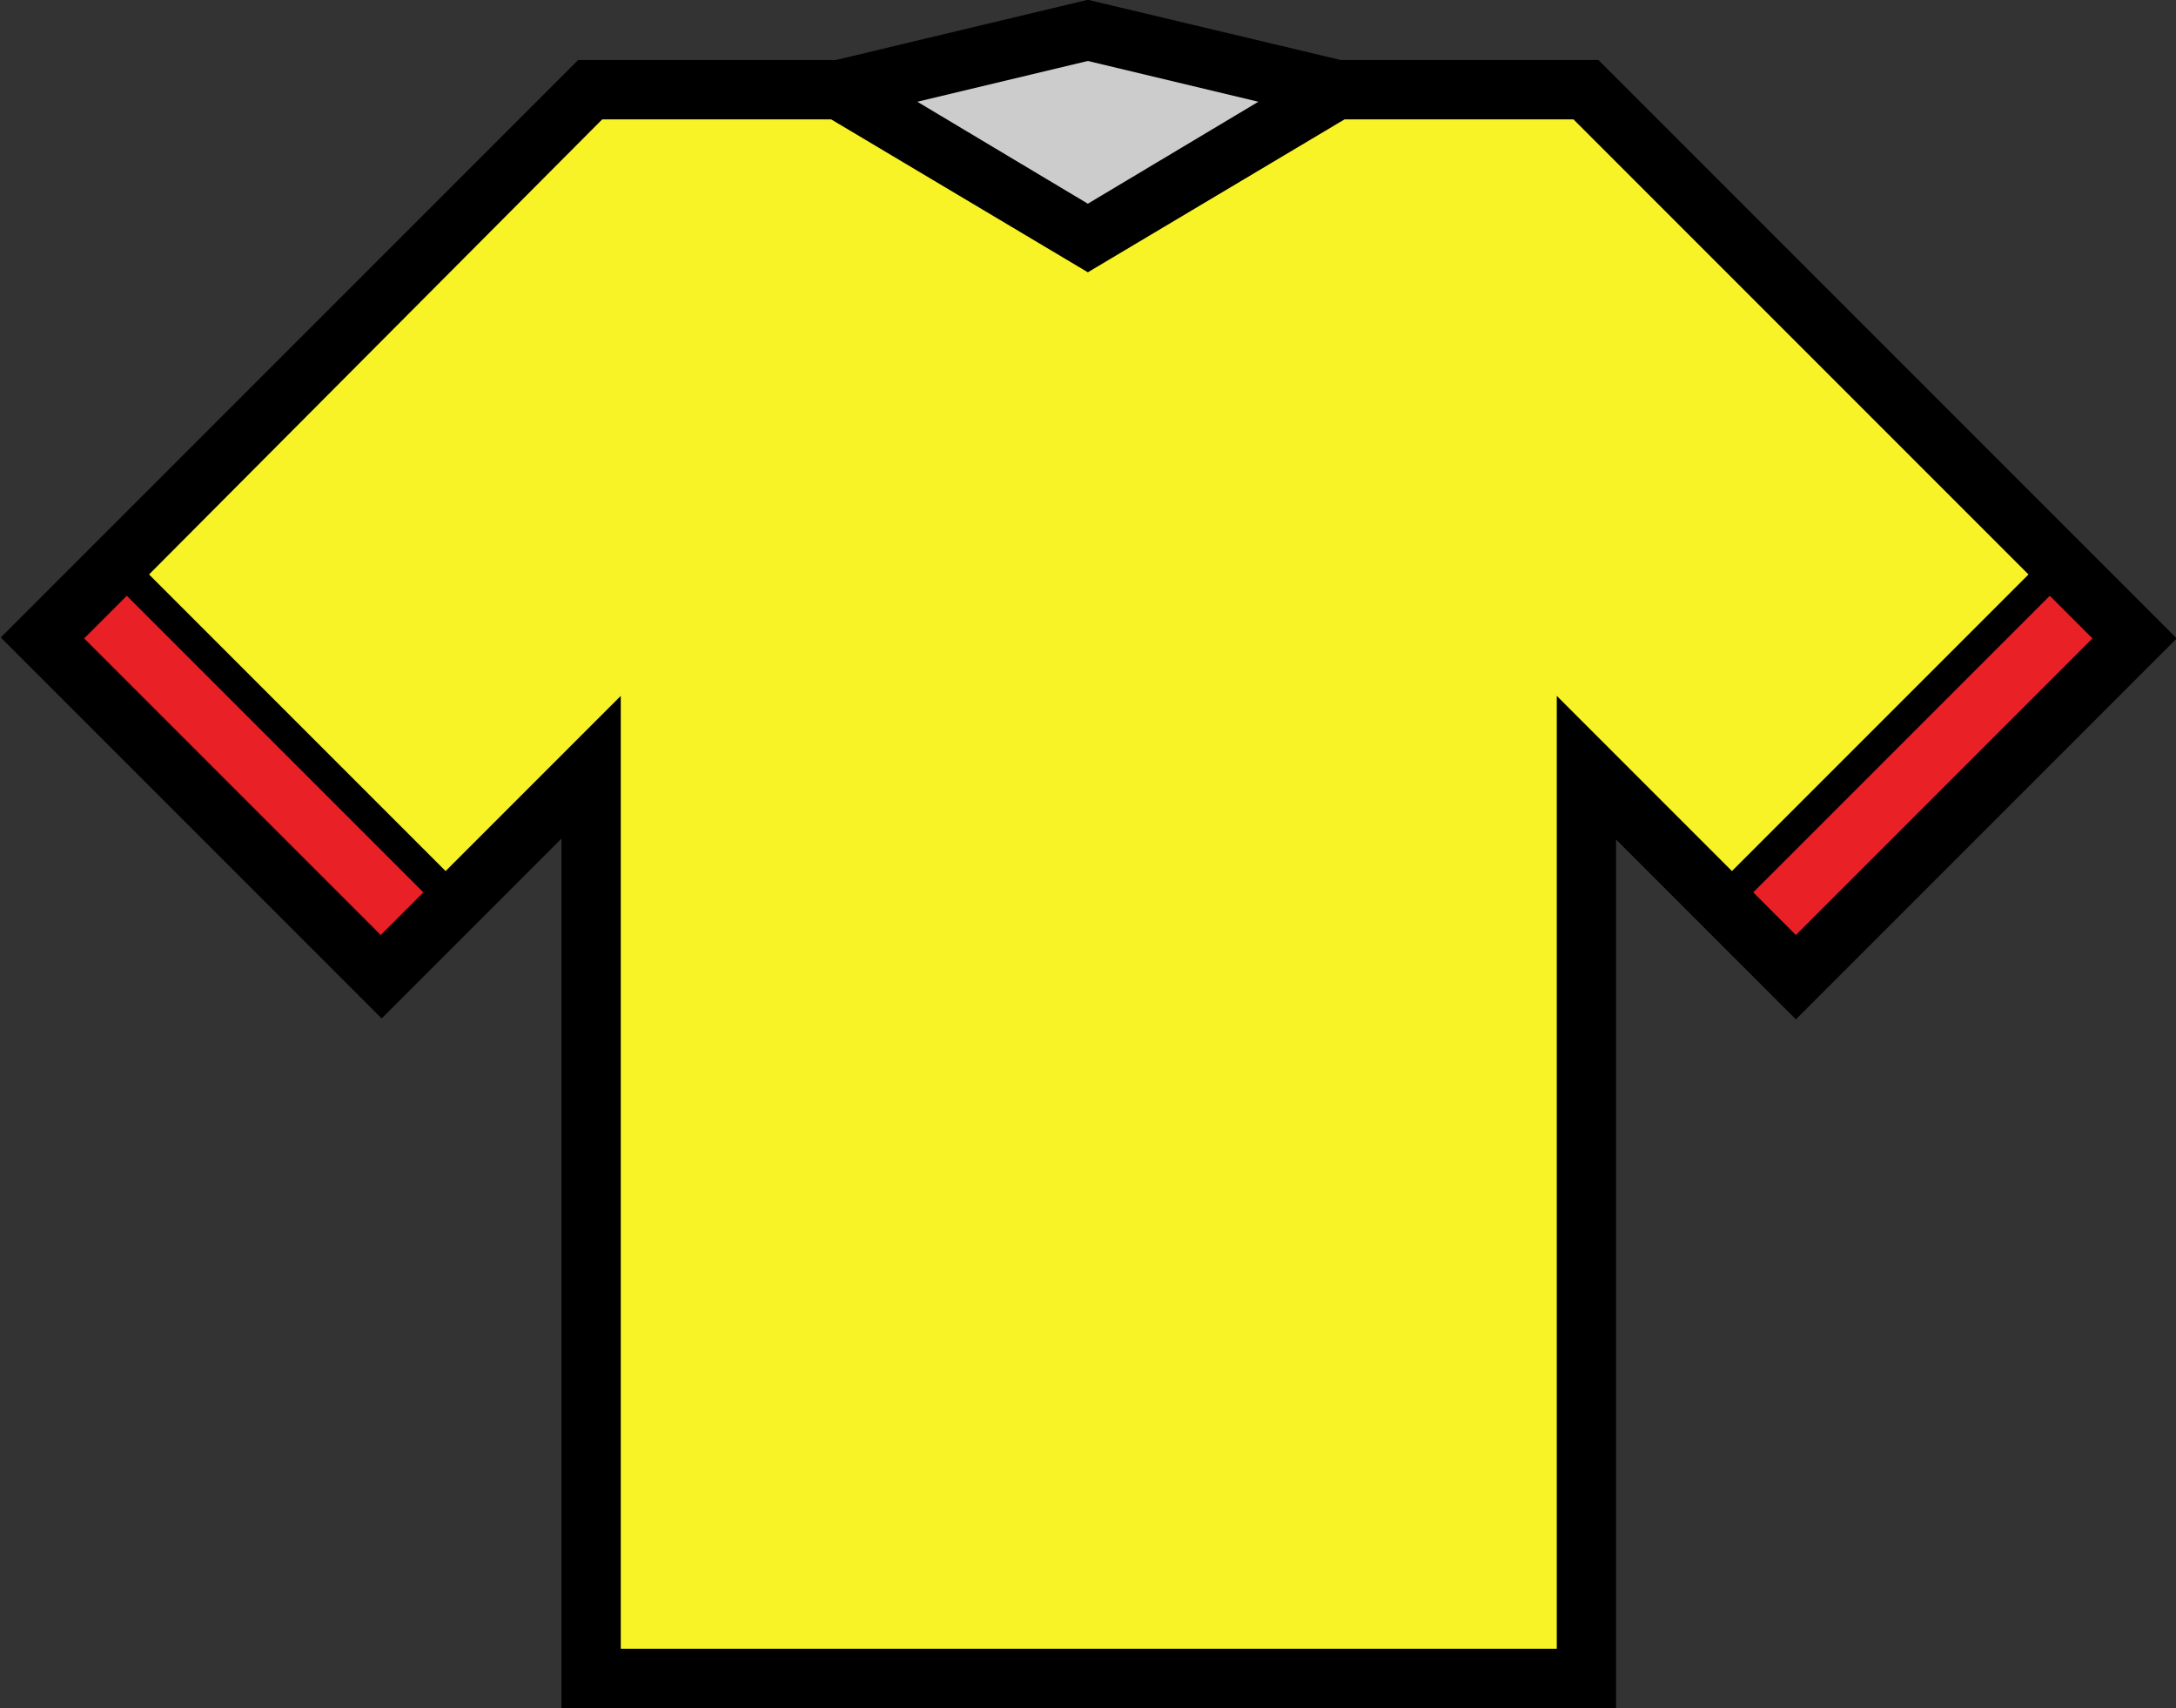<?xml version="1.0" encoding="utf-8"?>
<!-- Generator: Adobe Illustrator 19.2.0, SVG Export Plug-In . SVG Version: 6.00 Build 0)  -->
<svg version="1.1"
	 id="svg3375" xmlns:cc="http://creativecommons.org/ns#" xmlns:dc="http://purl.org/dc/elements/1.1/" xmlns:rdf="http://www.w3.org/1999/02/22-rdf-syntax-ns#" xmlns:svg="http://www.w3.org/2000/svg"
	 xmlns="http://www.w3.org/2000/svg" xmlns:xlink="http://www.w3.org/1999/xlink" x="0px" y="0px" viewBox="0 0 234.8 184.3"
	 style="enable-background:new 0 0 234.8 184.3;" xml:space="preserve">
<rect x="0" y="0" width="234.8" height="184.3" fill="#333333" stroke="none"/>
<style type="text/css">
	.st0{fill:#CCCCCC;}
	.st1{fill:#F8F326;}
	.st2{fill:#E92026;}
</style>
<g id="g5430" transform="translate(-133.617,-257.423)">
	<path id="path5455" d="M251,257.4l-27.2,6.5H196l-0.9,0.9l-61.4,61.4l41.1,41.1l19.4-19.4v93.8h113.8V348l19.4,19.4l41.1-41.1
		l-62.4-62.4h-27.8L251,257.4z"/>
	<path id="path5453" class="st0" d="M251,264l18.4,4.4l-18.4,11l-18.4-11L251,264z"/>
	<path id="path5451" class="st1" d="M198.6,270.3h24.7l27.7,16.5l27.7-16.5h24.7l49.1,49.1l-32,32l-18.9-18.9v102.8h-101V332.5
		l-18.9,18.9l-32-32L198.6,270.3L198.6,270.3z"/>
	<path id="path5449" class="st2" d="M147.3,321.7l32,32l-4.6,4.6l-32-32L147.3,321.7L147.3,321.7z"/>
	<path id="path5432" class="st2" d="M354.8,321.7l4.6,4.6l-32,32l-4.6-4.6L354.8,321.7z"/>
</g>
</svg>
